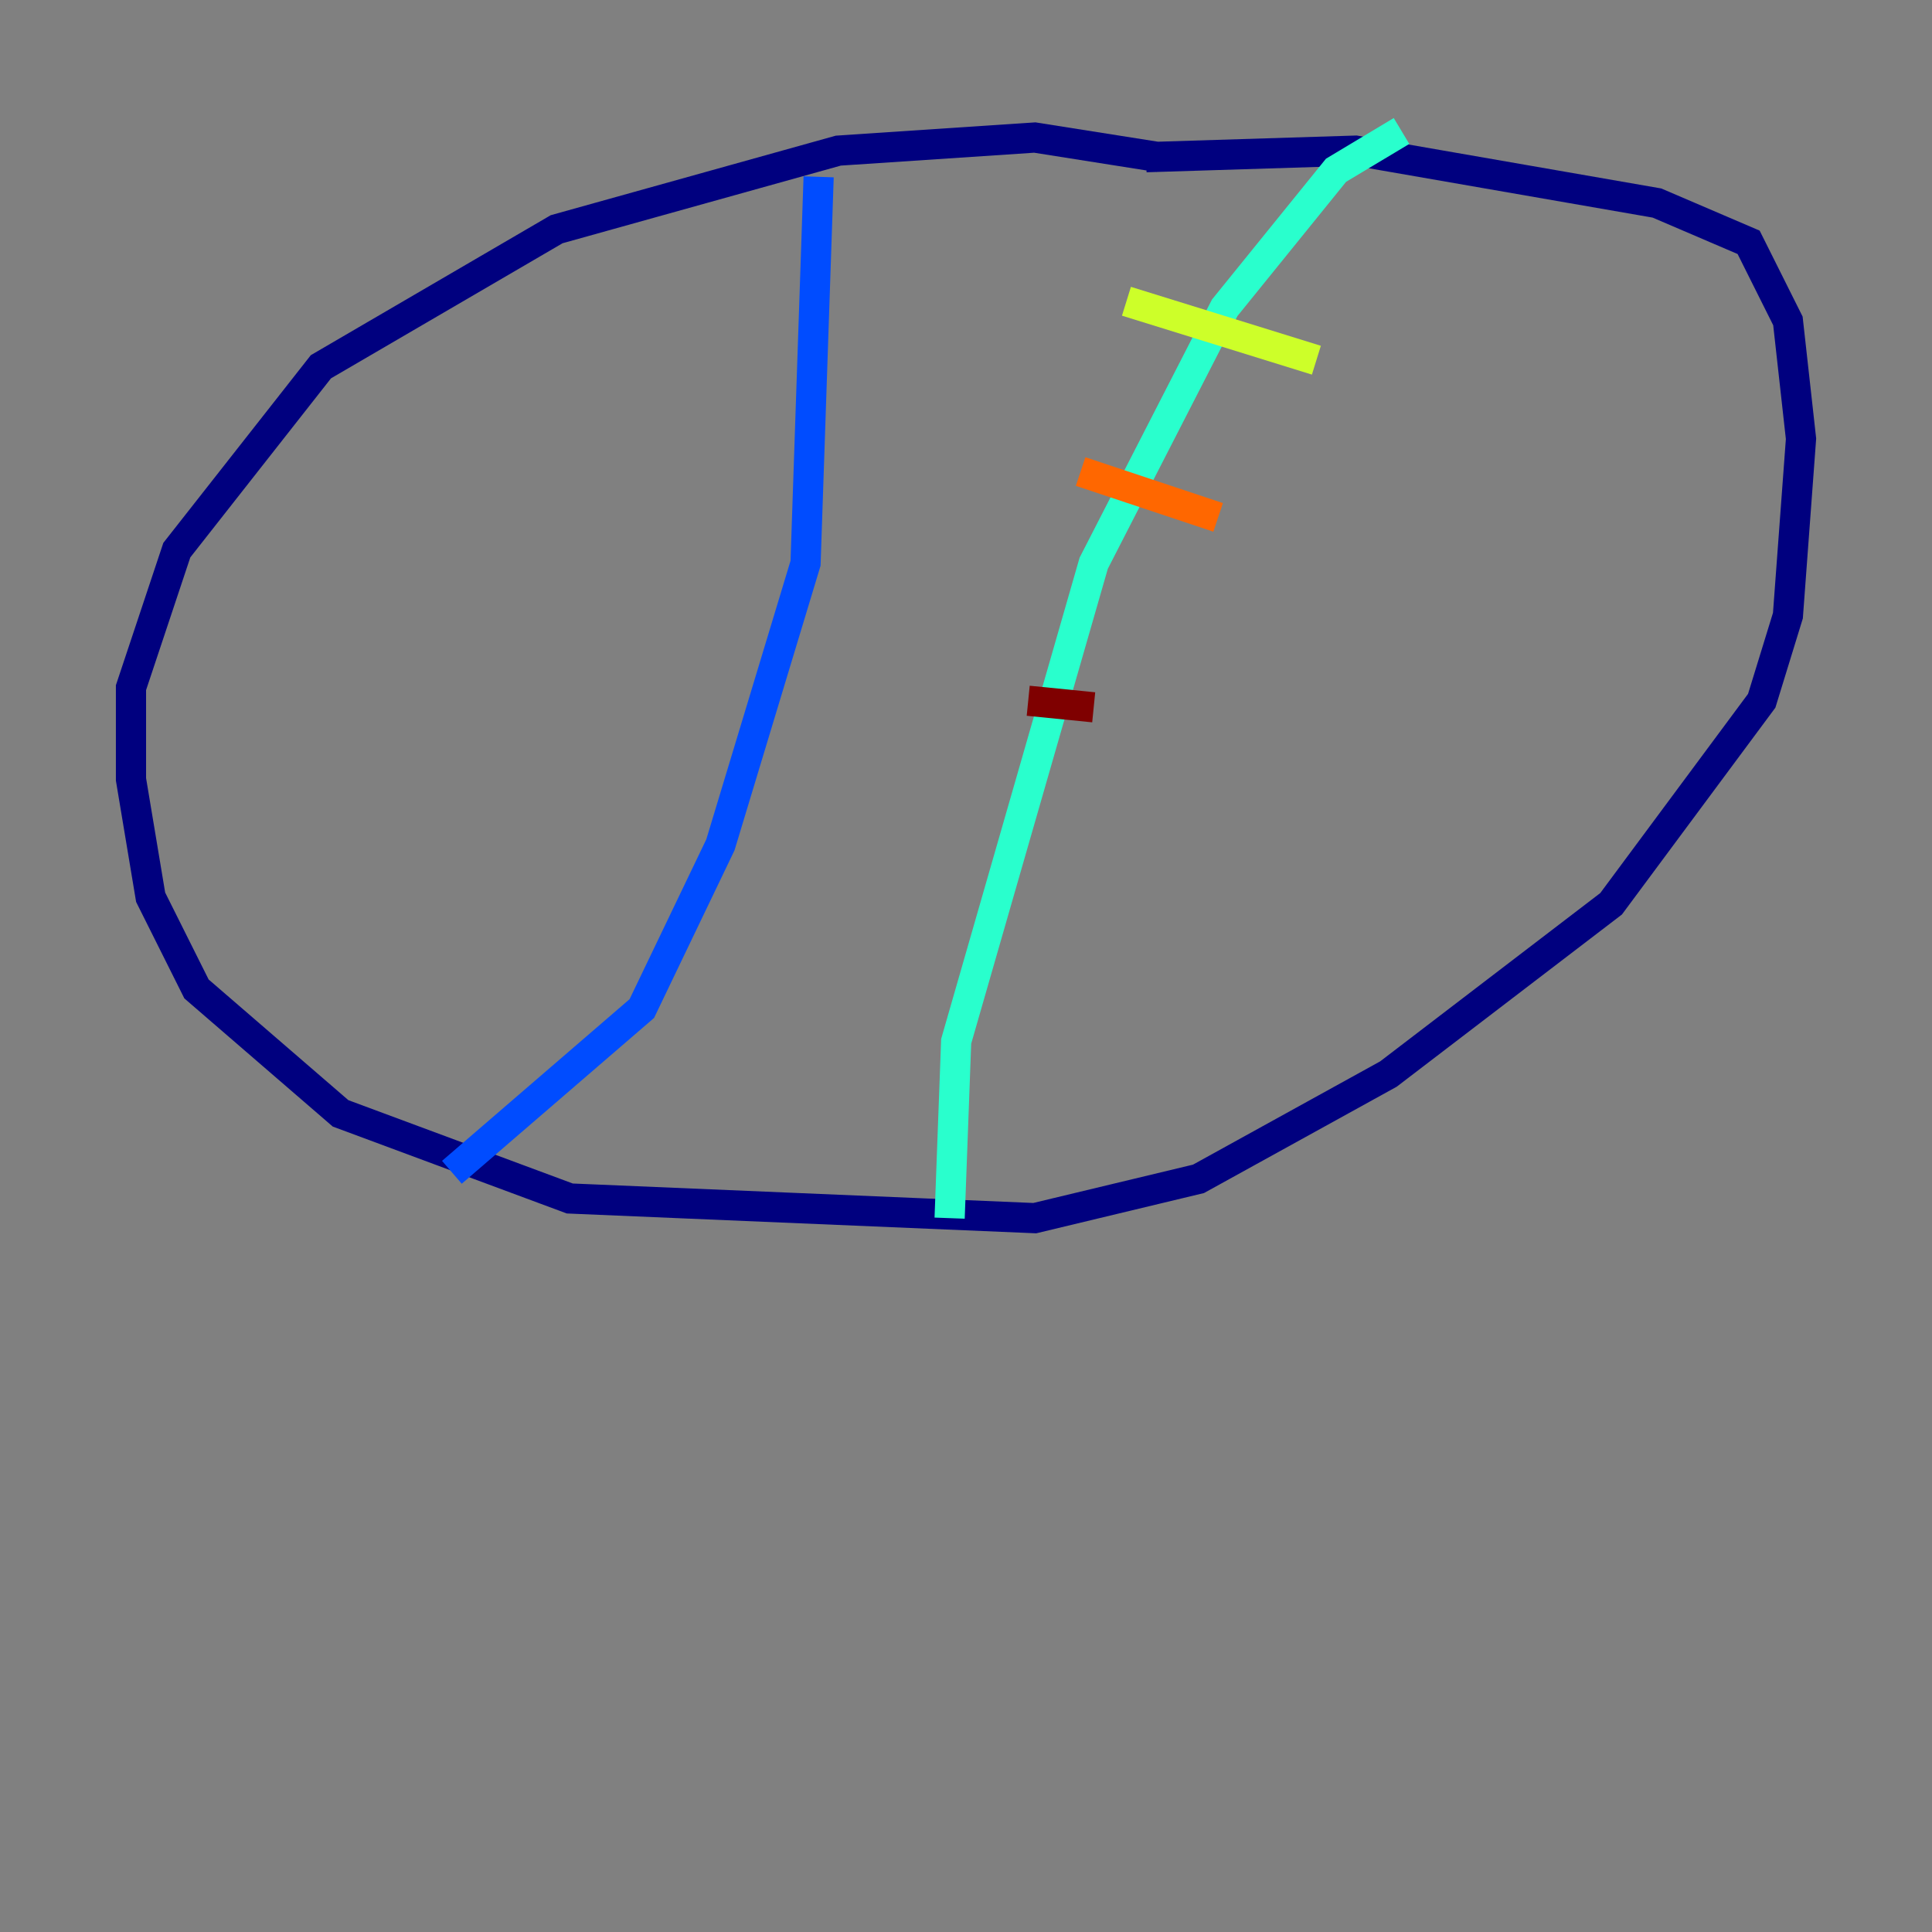 <?xml version="1.0" encoding="utf-8" ?>
<svg baseProfile="tiny" height="128" version="1.2" viewBox="0,0,128,128" width="128" xmlns="http://www.w3.org/2000/svg" xmlns:ev="http://www.w3.org/2001/xml-events" xmlns:xlink="http://www.w3.org/1999/xlink"><rect x="0" y="0" width="128" height="128" fill="#808080" stroke="none"/><defs /><polyline fill="none" points="76.8,10.414 68.556,9.112 55.539,9.98 36.881,15.186 21.261,24.298 11.715,36.447 8.678,45.559 8.678,51.634 9.98,59.444 13.017,65.519 22.563,73.763 37.749,79.403 68.556,80.705 79.403,78.102 91.986,71.159 106.739,59.878 116.719,46.427 118.454,40.786 119.322,29.071 118.454,21.261 115.851,16.054 109.776,13.451 89.817,9.98 75.932,10.414" stroke="#00007f" stroke-width="2" /><polyline fill="none" points="54.237,11.715 53.37,37.315 47.729,55.973 42.522,66.82 29.939,77.668" stroke="#004cff" stroke-width="2" /><polyline fill="none" points="62.915,80.705 63.349,68.99 72.461,37.315 81.139,20.393 88.515,11.281 92.854,8.678" stroke="#29ffcd" stroke-width="2" /><polyline fill="none" points="74.63,19.959 87.214,23.864" stroke="#cdff29" stroke-width="2" /><polyline fill="none" points="71.593,31.241 80.705,34.278" stroke="#ff6700" stroke-width="2" /><polyline fill="none" points="68.122,46.427 72.461,46.861" stroke="#7f0000" stroke-width="2" /></svg>